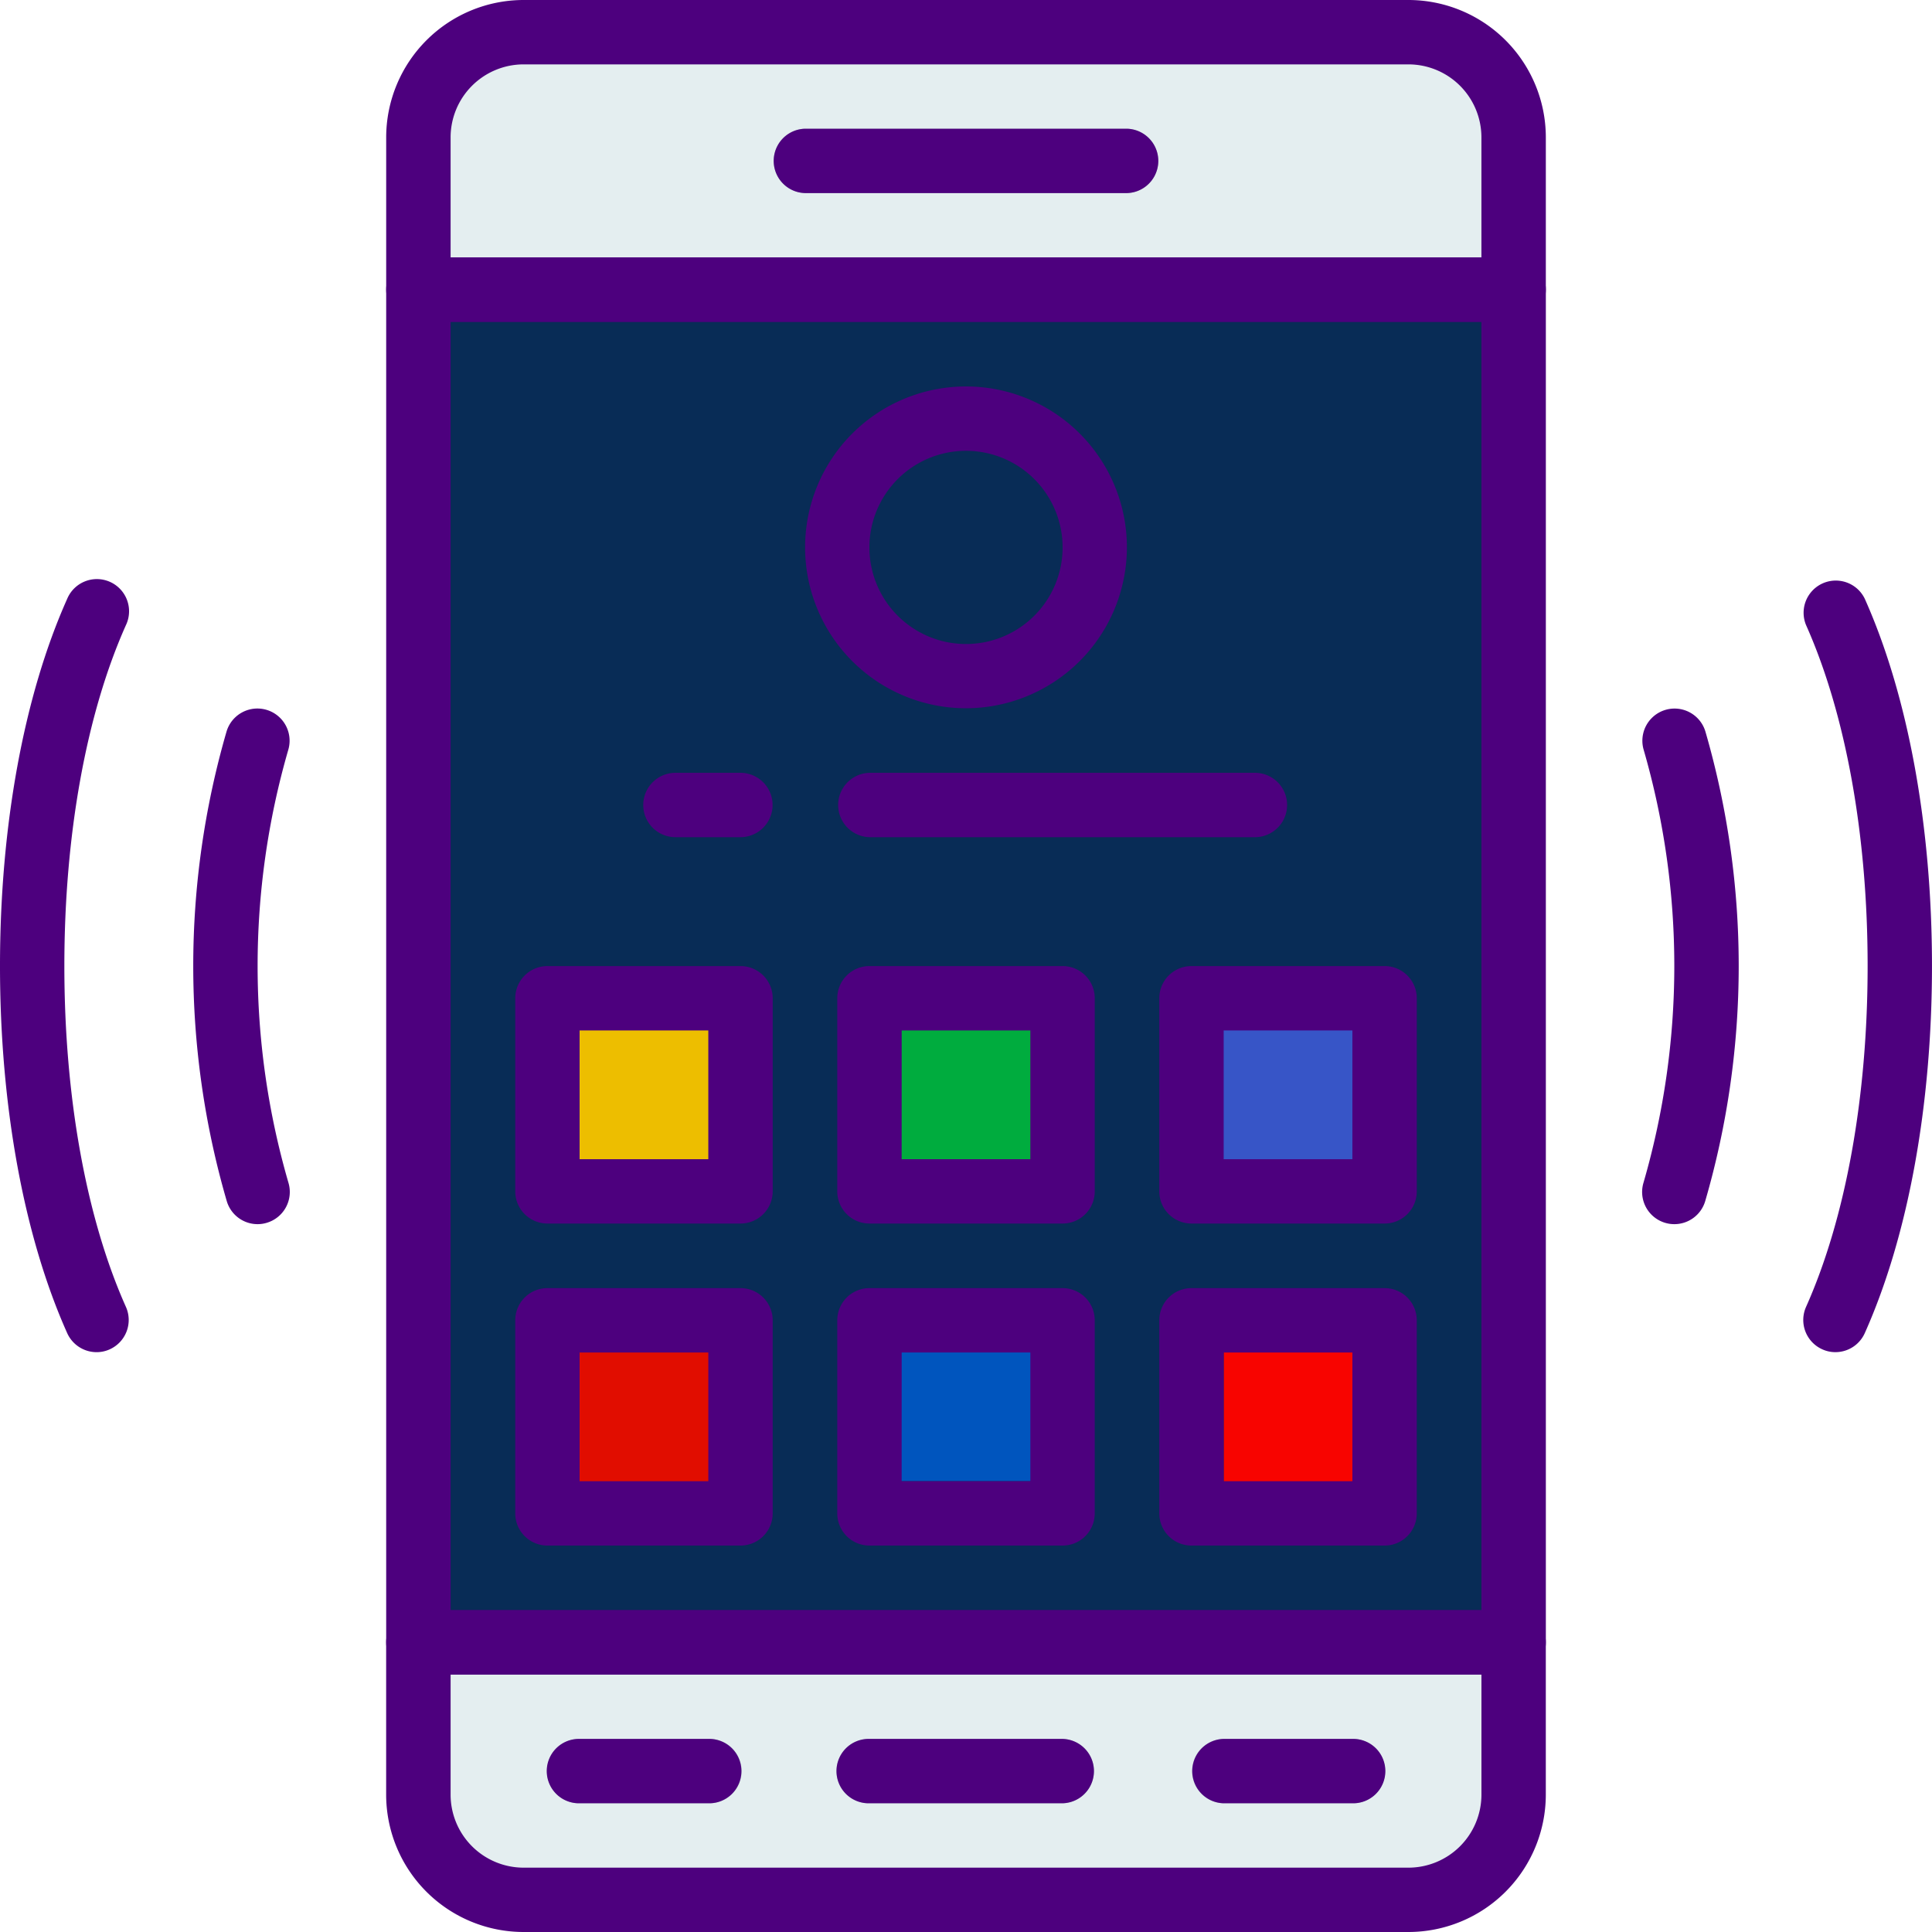 <svg xmlns="http://www.w3.org/2000/svg" width="100" height="100" viewBox="0 0 100 100"><defs><style>.a{fill:#e4eef0;}.b{fill:#adb9c3;}.c{fill:#082c56;}.d{fill:#e10d00;}.e{fill:#f80400;}.f{fill:#0055be;}.g{fill:#edbe00;}.h{fill:#3755c7;}.i{fill:#00ac3e;}.j{fill:#4d007e;}</style></defs><path class="a" d="M162.181,448.525h-45.8a5.442,5.442,0,0,1-5.446-5.44V435.2h56.694v7.885A5.442,5.442,0,0,1,162.181,448.525Z" transform="translate(-89.28 -350.191)"/><g transform="translate(28.347 90.006)"><path class="b" d="M233.526,464.132h-9.994a1.666,1.666,0,1,1,0-3.331h9.994a1.666,1.666,0,0,1,0,3.331Z" transform="translate(-206.876 -460.801)"/><path class="b" d="M324.062,464.132H317.4a1.666,1.666,0,0,1,0-3.331h6.662a1.666,1.666,0,1,1,0,3.331Z" transform="translate(-282.421 -460.801)"/><path class="b" d="M153.4,464.132h-6.662a1.666,1.666,0,1,1,0-3.331H153.4a1.666,1.666,0,1,1,0,3.331Z" transform="translate(-145.067 -460.801)"/></g><path class="a" d="M116.379,8.533h45.8a5.442,5.442,0,0,1,5.444,5.44v7.885H110.933V13.973A5.442,5.442,0,0,1,116.379,8.533Z" transform="translate(-89.28 -6.867)"/><path class="b" d="M223.123,37.465H206.467a1.666,1.666,0,0,1,0-3.331h16.656a1.666,1.666,0,0,1,0,3.331Z" transform="translate(-164.795 -27.471)"/><rect class="c" width="56.694" height="70.019" transform="translate(21.653 14.991)"/><path class="d" d="M153.812,359.861h-7.5a1.249,1.249,0,0,1-1.249-1.249v-7.5a1.249,1.249,0,0,1,1.249-1.249h7.5a1.249,1.249,0,0,1,1.249,1.249v7.5A1.249,1.249,0,0,1,153.812,359.861Z" transform="translate(-116.732 -281.529)"/><path class="e" d="M331.554,359.861h-6.246a1.159,1.159,0,0,1-1.041-1.249v-7.5a1.159,1.159,0,0,1,1.041-1.249h6.246a1.159,1.159,0,0,1,1.041,1.249v7.5A1.159,1.159,0,0,1,331.554,359.861Z" transform="translate(-260.93 -281.529)"/><path class="f" d="M239.145,358.195h-7.5a1.16,1.16,0,0,1-1.249-1.041v-6.246a1.16,1.16,0,0,1,1.249-1.041h7.5a1.16,1.16,0,0,1,1.249,1.041v6.246A1.16,1.16,0,0,1,239.145,358.195Z" transform="translate(-185.397 -281.53)"/><path class="g" d="M153.812,274.527h-7.5a1.249,1.249,0,0,1-1.249-1.249v-7.5a1.249,1.249,0,0,1,1.249-1.249h7.5a1.249,1.249,0,0,1,1.249,1.249v7.5A1.249,1.249,0,0,1,153.812,274.527Z" transform="translate(-116.732 -212.863)"/><path class="h" d="M324.478,274.527h-7.5a1.249,1.249,0,0,1-1.249-1.249v-7.5a1.249,1.249,0,0,1,1.249-1.249h7.5a1.249,1.249,0,0,1,1.249,1.249v7.5A1.248,1.248,0,0,1,324.478,274.527Z" transform="translate(-254.062 -212.863)"/><path class="i" d="M239.145,274.527h-7.5a1.249,1.249,0,0,1-1.249-1.249v-7.5a1.249,1.249,0,0,1,1.249-1.249h7.5a1.249,1.249,0,0,1,1.249,1.249v7.5A1.248,1.248,0,0,1,239.145,274.527Z" transform="translate(-185.397 -212.863)"/><path class="j" d="M155.312,443.323h-45.8a7.117,7.117,0,0,1-7.113-7.105v-7.885a1.666,1.666,0,0,1,1.667-1.666h56.69a1.665,1.665,0,0,1,1.667,1.666v7.885A7.115,7.115,0,0,1,155.312,443.323ZM105.735,430v6.219a3.782,3.782,0,0,0,3.778,3.774h45.8a3.782,3.782,0,0,0,3.778-3.774V430Z" transform="translate(-82.412 -343.323)"/><path class="j" d="M233.526,464.132h-9.994a1.666,1.666,0,1,1,0-3.331h9.994a1.666,1.666,0,0,1,0,3.331Z" transform="translate(-178.529 -370.795)"/><path class="j" d="M324.062,464.132H317.4a1.666,1.666,0,0,1,0-3.331h6.662a1.666,1.666,0,1,1,0,3.331Z" transform="translate(-254.063 -370.795)"/><path class="j" d="M153.4,464.132h-6.662a1.666,1.666,0,1,1,0-3.331H153.4a1.666,1.666,0,1,1,0,3.331Z" transform="translate(-116.732 -370.795)"/><path class="j" d="M160.758,16.656h-56.69a1.667,1.667,0,0,1-1.667-1.666V7.106A7.118,7.118,0,0,1,109.513,0h45.8a7.117,7.117,0,0,1,7.111,7.106v7.885A1.666,1.666,0,0,1,160.758,16.656Zm-55.023-3.331H159.09V7.106a3.78,3.78,0,0,0-3.777-3.774h-45.8a3.782,3.782,0,0,0-3.778,3.774v6.22Z" transform="translate(-82.412)"/><path class="j" d="M223.123,37.465H206.467a1.666,1.666,0,0,1,0-3.331h16.656a1.666,1.666,0,0,1,0,3.331Z" transform="translate(-164.795 -27.471)"/><path class="j" d="M160.758,141.617h-56.69a1.667,1.667,0,0,1-1.667-1.667V69.934a1.668,1.668,0,0,1,1.667-1.667h56.69a1.667,1.667,0,0,1,1.667,1.667V139.95A1.665,1.665,0,0,1,160.758,141.617Zm-55.023-3.334H159.09V71.6H105.735Z" transform="translate(-82.412 -54.942)"/><path class="j" d="M436.806,214.415a1.665,1.665,0,0,1-1.6-2.132,40.252,40.252,0,0,0,.012-22.424,1.665,1.665,0,1,1,3.2-.929,43.575,43.575,0,0,1-.012,24.288A1.665,1.665,0,0,1,436.806,214.415Z" transform="translate(-350.143 -151.053)"/><path class="j" d="M54.59,214.411a1.664,1.664,0,0,1-1.6-1.2,43.575,43.575,0,0,1-.012-24.288,1.666,1.666,0,0,1,3.2.931,40.23,40.23,0,0,0,.01,22.424,1.664,1.664,0,0,1-1.133,2.065A1.621,1.621,0,0,1,54.59,214.411Z" transform="translate(-41.255 -151.049)"/><path class="j" d="M5,193.568a1.669,1.669,0,0,1-1.522-.986C1.234,187.563,0,180.816,0,173.58s1.234-13.983,3.476-19a1.666,1.666,0,1,1,3.041,1.359c-2.055,4.6-3.186,10.865-3.186,17.642s1.131,13.042,3.186,17.642a1.666,1.666,0,0,1-.841,2.2A1.642,1.642,0,0,1,5,193.568Z" transform="translate(0 -123.58)"/><path class="j" d="M479.527,193.571a1.627,1.627,0,0,1-.676-.145,1.664,1.664,0,0,1-.843-2.2c2.054-4.6,3.186-10.87,3.186-17.644s-1.133-13.04-3.186-17.642a1.666,1.666,0,0,1,3.041-1.359c2.242,5.02,3.476,11.769,3.476,19s-1.234,13.981-3.476,19A1.666,1.666,0,0,1,479.527,193.571Z" transform="translate(-384.526 -123.584)"/><path class="j" d="M148.193,354.659H138.2a1.665,1.665,0,0,1-1.666-1.666V343a1.665,1.665,0,0,1,1.666-1.666h9.994A1.665,1.665,0,0,1,149.859,343v9.994A1.665,1.665,0,0,1,148.193,354.659Zm-8.328-3.331h6.662v-6.662h-6.662Z" transform="translate(-109.865 -274.661)"/><path class="j" d="M318.859,354.659h-9.994a1.664,1.664,0,0,1-1.666-1.666V343a1.664,1.664,0,0,1,1.666-1.666h9.994A1.664,1.664,0,0,1,320.525,343v9.994A1.664,1.664,0,0,1,318.859,354.659Zm-8.328-3.331h6.662v-6.662h-6.662Z" transform="translate(-247.194 -274.661)"/><path class="j" d="M233.526,354.659h-9.994a1.665,1.665,0,0,1-1.666-1.666V343a1.665,1.665,0,0,1,1.666-1.666h9.994A1.664,1.664,0,0,1,235.192,343v9.994A1.664,1.664,0,0,1,233.526,354.659Zm-8.328-3.331h6.662v-6.662H225.2Z" transform="translate(-178.529 -274.661)"/><path class="j" d="M148.193,269.326H138.2a1.665,1.665,0,0,1-1.666-1.666v-9.994A1.665,1.665,0,0,1,138.2,256h9.994a1.665,1.665,0,0,1,1.666,1.666v9.994A1.665,1.665,0,0,1,148.193,269.326Zm-8.328-3.331h6.662v-6.662h-6.662Z" transform="translate(-109.865 -205.996)"/><path class="j" d="M318.859,269.326h-9.994a1.664,1.664,0,0,1-1.666-1.666v-9.994A1.664,1.664,0,0,1,308.866,256h9.994a1.664,1.664,0,0,1,1.666,1.666v9.994A1.664,1.664,0,0,1,318.859,269.326Zm-8.328-3.331h6.662v-6.662h-6.662Z" transform="translate(-247.194 -205.996)"/><path class="j" d="M233.526,269.326h-9.994a1.665,1.665,0,0,1-1.666-1.666v-9.994A1.665,1.665,0,0,1,223.533,256h9.994a1.664,1.664,0,0,1,1.666,1.666v9.994A1.664,1.664,0,0,1,233.526,269.326Zm-8.328-3.331h6.662v-6.662H225.2Z" transform="translate(-178.529 -205.996)"/><path class="j" d="M221.661,119.056a8.328,8.328,0,1,1,8.328-8.328A8.338,8.338,0,0,1,221.661,119.056Zm0-13.325a5,5,0,1,0,5,5A5,5,0,0,0,221.661,105.731Z" transform="translate(-171.661 -82.397)"/><path class="j" d="M243.52,208.132H223.533a1.666,1.666,0,0,1,0-3.331H243.52a1.666,1.666,0,0,1,0,3.331Z" transform="translate(-178.525 -164.8)"/><path class="j" d="M175.614,208.132h-3.281a1.666,1.666,0,1,1,0-3.331h3.281a1.666,1.666,0,1,1,0,3.331Z" transform="translate(-137.332 -164.8)"/></svg>
